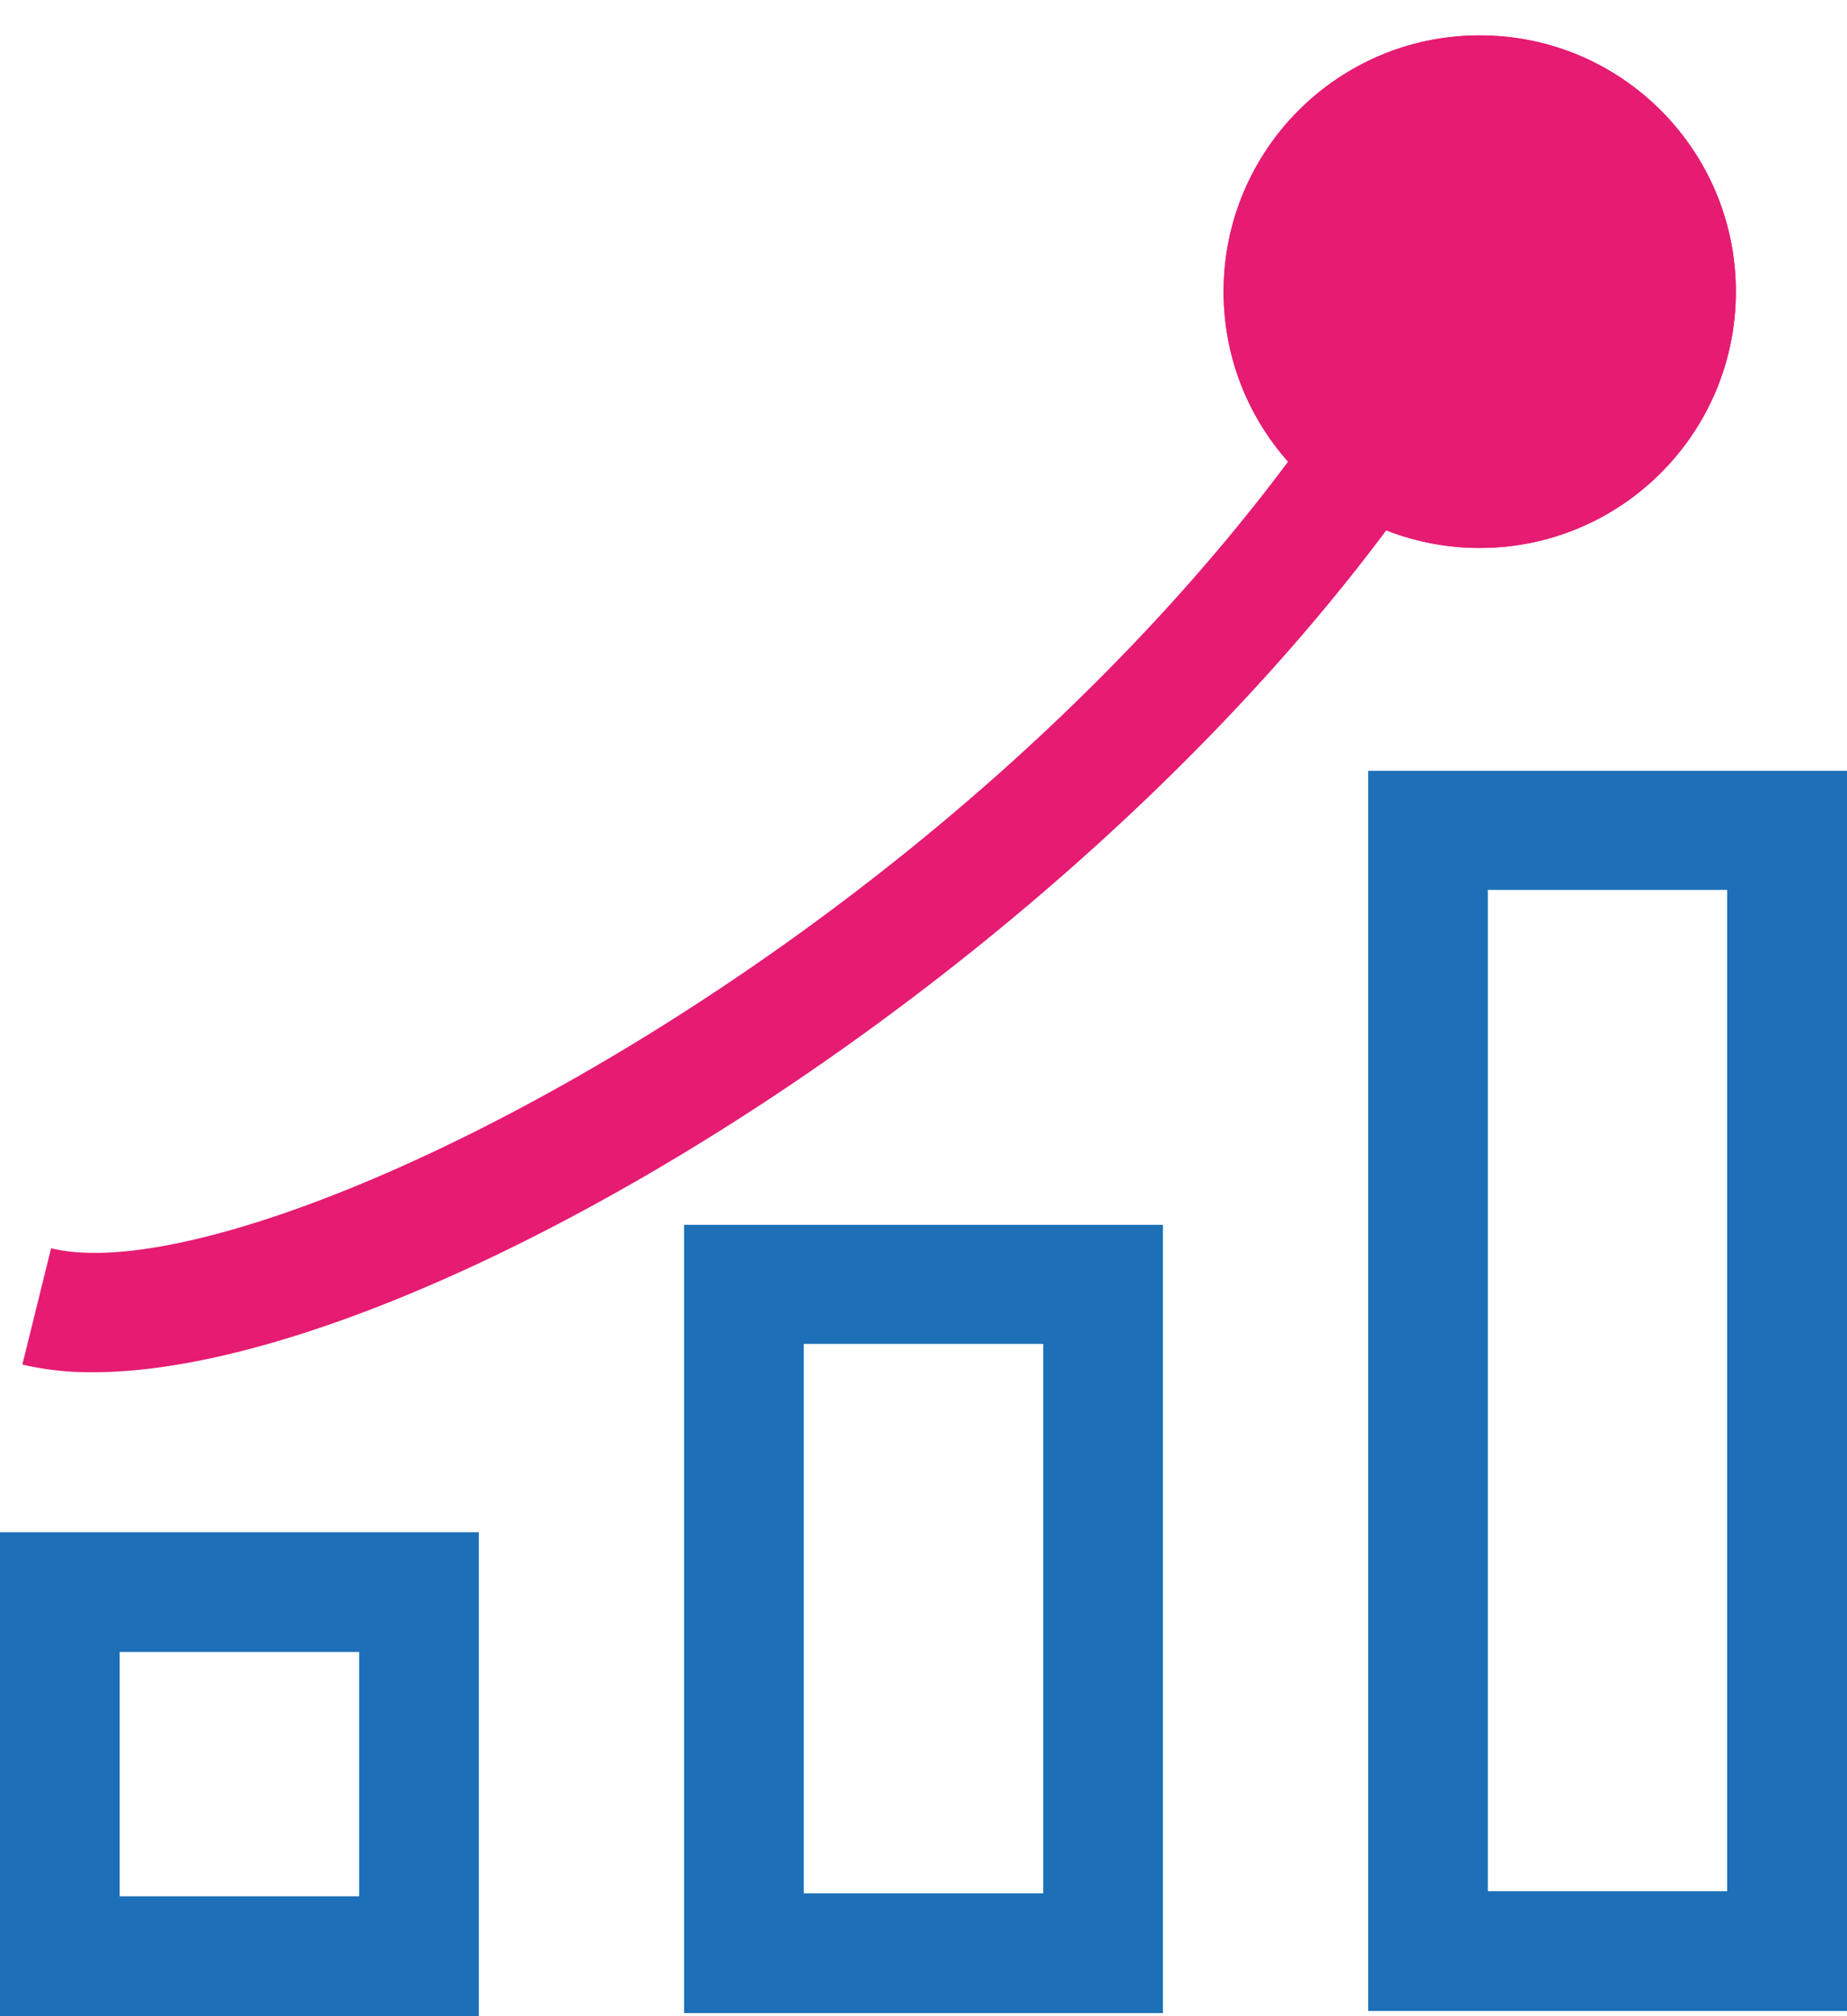 <svg id="Layer_1" data-name="Layer 1" xmlns="http://www.w3.org/2000/svg" xmlns:xlink="http://www.w3.org/1999/xlink" viewBox="0 0 86.75 94.63"><defs><style>.cls-1{fill:#e61b72;}.cls-2,.cls-3,.cls-4{fill:#1d70b7;}.cls-2,.cls-3{stroke:#676767;stroke-miterlimit:10;}.cls-2{stroke-width:4px;}.cls-3{stroke-width:7px;}.cls-5{clip-path:url(#clip-path);}</style><clipPath id="clip-path" transform="translate(-50 -55.28)"><circle id="SVGID" class="cls-1" cx="119.5" cy="68.97" r="12.03"/></clipPath></defs><title>Statutory Reports</title><path class="cls-2" d="M93.78,50.09" transform="translate(-50 -55.28)"/><path class="cls-2" d="M150,78.2" transform="translate(-50 -55.28)"/><path class="cls-2" d="M93.78,86.25" transform="translate(-50 -55.28)"/><path class="cls-3" d="M108.1,116.81" transform="translate(-50 -55.28)"/><path class="cls-4" d="M72.49,149.91H50V127.2H72.49Zm-16.87-5.62H66.87V132.82H55.62Z" transform="translate(-50 -55.28)"/><path class="cls-4" d="M104.62,149.77H82.13v-37h22.49Zm-16.87-5.62H99V118.36H87.75Z" transform="translate(-50 -55.28)"/><path class="cls-4" d="M136.75,149.67H114.26V91.46h22.49Zm-16.87-5.62h11.24v-47H119.88Z" transform="translate(-50 -55.28)"/><path class="cls-1" d="M54.37,119.69a14.19,14.19,0,0,1-3.32-.36l1.35-5.46c9.4,2.32,42.33-14.05,59.84-39.34l4.63,3.2C100.85,100.87,69.63,119.69,54.37,119.69Z" transform="translate(-50 -55.28)"/><circle id="SVGID-2" data-name="SVGID" class="cls-1" cx="69.5" cy="13.69" r="12.03"/><g class="cls-5"><rect class="cls-1" x="55.81" width="1.69" height="27.38"/><rect class="cls-1" x="57.5" width="0.35" height="27.38"/><rect class="cls-1" x="57.85" width="0.35" height="27.38"/><rect class="cls-1" x="58.2" width="0.35" height="27.38"/><rect class="cls-1" x="58.55" width="0.35" height="27.38"/><rect class="cls-1" x="58.89" width="0.35" height="27.38"/><rect class="cls-1" x="59.24" width="0.35" height="27.38"/><rect class="cls-1" x="59.59" width="0.35" height="27.38"/><rect class="cls-1" x="59.94" width="0.35" height="27.38"/><rect class="cls-1" x="60.29" width="0.35" height="27.38"/><rect class="cls-1" x="60.63" width="0.35" height="27.38"/><rect class="cls-1" x="60.98" width="0.35" height="27.38"/><rect class="cls-1" x="61.33" width="0.35" height="27.38"/><rect class="cls-1" x="61.68" width="0.35" height="27.38"/><rect class="cls-1" x="62.03" width="0.35" height="27.38"/><rect class="cls-1" x="62.38" width="0.35" height="27.38"/><rect class="cls-1" x="62.72" width="0.35" height="27.38"/><rect class="cls-1" x="63.07" width="0.35" height="27.38"/><rect class="cls-1" x="63.42" width="0.35" height="27.38"/><rect class="cls-1" x="63.77" width="0.35" height="27.38"/><rect class="cls-1" x="64.12" width="0.35" height="27.38"/><rect class="cls-1" x="64.47" width="0.35" height="27.38"/><rect class="cls-1" x="64.81" width="0.35" height="27.38"/><rect class="cls-1" x="65.16" width="0.35" height="27.38"/><rect class="cls-1" x="65.51" width="0.35" height="27.38"/><rect class="cls-1" x="65.86" width="0.35" height="27.38"/><rect class="cls-1" x="66.21" width="0.35" height="27.38"/><rect class="cls-1" x="66.55" width="0.35" height="27.38"/><rect class="cls-1" x="66.9" width="0.35" height="27.38"/><rect class="cls-1" x="67.25" width="0.35" height="27.38"/><rect class="cls-1" x="67.6" width="0.35" height="27.38"/><rect class="cls-1" x="67.95" width="0.35" height="27.38"/><rect class="cls-1" x="68.3" width="0.35" height="27.38"/><rect class="cls-1" x="68.64" width="0.35" height="27.38"/><rect class="cls-1" x="68.99" width="0.35" height="27.38"/><rect class="cls-1" x="69.34" width="0.35" height="27.38"/><rect class="cls-1" x="69.69" width="0.35" height="27.38"/><rect class="cls-1" x="70.04" width="0.35" height="27.38"/><rect class="cls-1" x="70.39" width="0.35" height="27.38"/><rect class="cls-1" x="70.73" width="0.35" height="27.38"/><rect class="cls-1" x="71.08" width="0.35" height="27.38"/><rect class="cls-1" x="71.43" width="0.35" height="27.38"/><rect class="cls-1" x="71.78" width="0.35" height="27.38"/><rect class="cls-1" x="72.13" width="0.35" height="27.38"/><rect class="cls-1" x="72.47" width="0.35" height="27.38"/><rect class="cls-1" x="72.82" width="0.35" height="27.38"/><rect class="cls-1" x="73.17" width="0.35" height="27.38"/><rect class="cls-1" x="73.52" width="0.35" height="27.38"/><rect class="cls-1" x="73.87" width="0.35" height="27.38"/><rect class="cls-1" x="74.22" width="0.35" height="27.38"/><rect class="cls-1" x="74.56" width="0.35" height="27.38"/><rect class="cls-1" x="74.91" width="0.35" height="27.38"/><rect class="cls-1" x="75.26" width="0.35" height="27.38"/><rect class="cls-1" x="75.61" width="0.35" height="27.38"/><rect class="cls-1" x="75.96" width="0.35" height="27.38"/><rect class="cls-1" x="76.31" width="0.35" height="27.38"/><rect class="cls-1" x="76.65" width="0.35" height="27.38"/><rect class="cls-1" x="77" width="0.35" height="27.38"/><rect class="cls-1" x="77.35" width="0.35" height="27.38"/><rect class="cls-1" x="77.7" width="0.35" height="27.38"/><rect class="cls-1" x="78.05" width="0.35" height="27.38"/><rect class="cls-1" x="78.39" width="0.35" height="27.38"/><rect class="cls-1" x="78.74" width="0.35" height="27.38"/><rect class="cls-1" x="79.09" width="0.35" height="27.38"/><rect class="cls-1" x="79.44" width="0.35" height="27.38"/><rect class="cls-1" x="79.79" width="0.35" height="27.38"/><rect class="cls-1" x="80.14" width="0.35" height="27.38"/><rect class="cls-1" x="80.48" width="0.35" height="27.38"/><rect class="cls-1" x="80.83" width="0.35" height="27.38"/><rect class="cls-1" x="81.18" width="0.35" height="27.38"/><rect class="cls-1" x="81.53" width="1.66" height="27.38"/></g></svg>